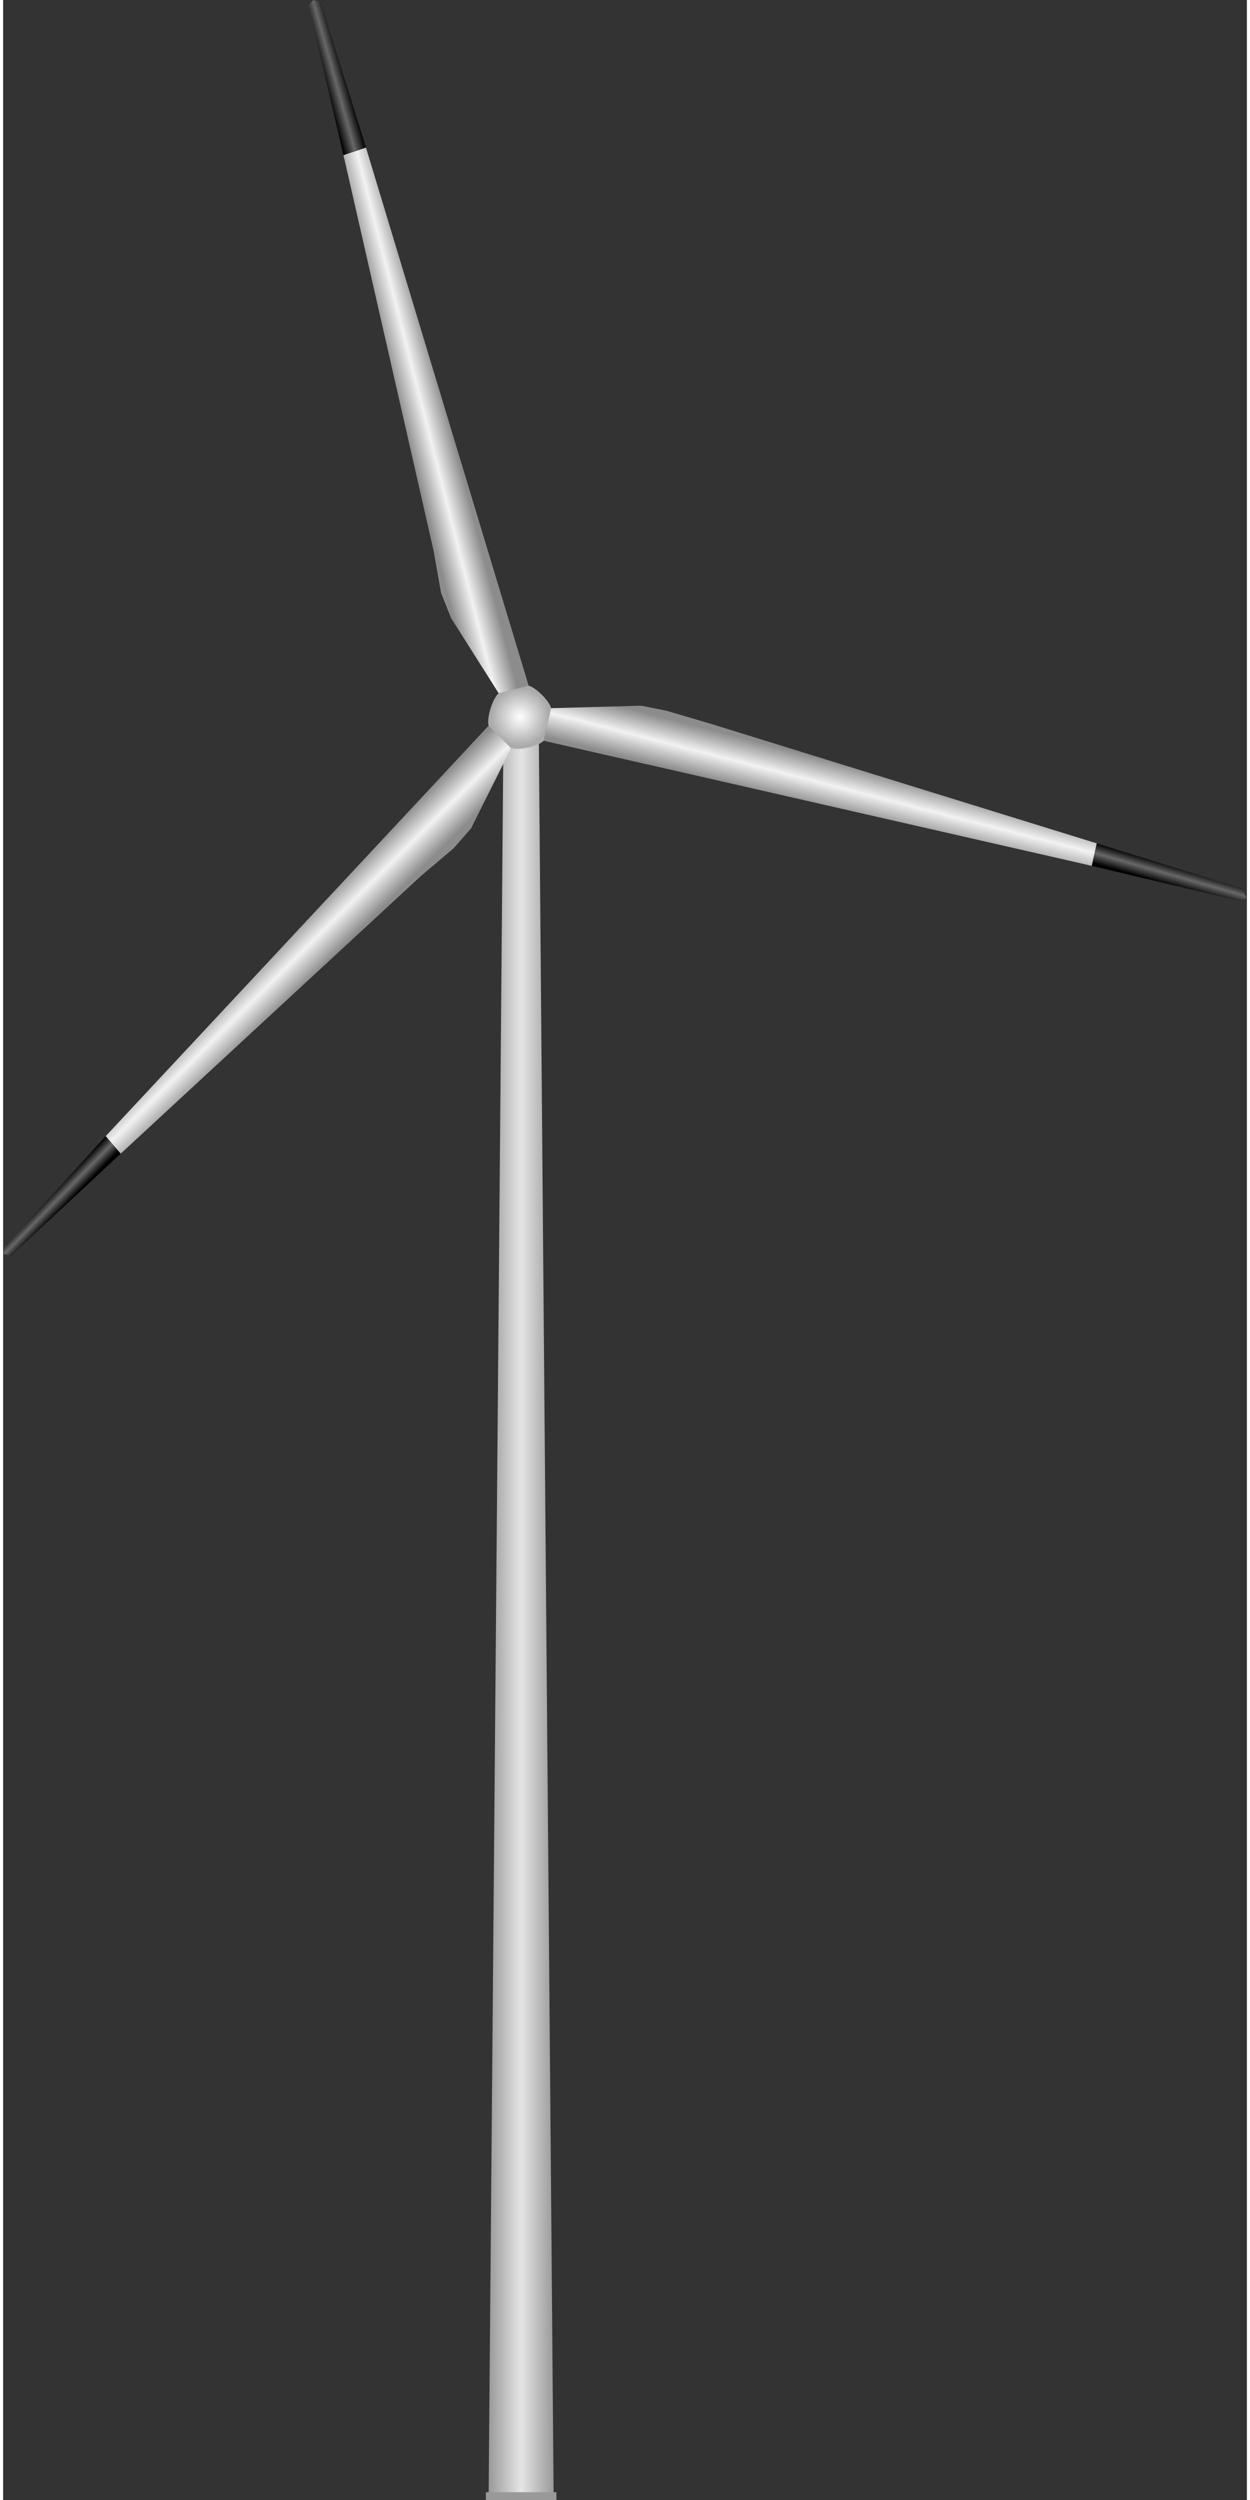 <!DOCTYPE svg PUBLIC "-//W3C//DTD SVG 1.1//EN" "http://www.w3.org/Graphics/SVG/1.1/DTD/svg11.dtd"><svg version="1.1" xmlns="http://www.w3.org/2000/svg" xmlns:xlink="http://www.w3.org/1999/xlink" width="57px" height="114px" viewBox="0 0 56.715 113.998" enable-background="new 0 0 56.715 113.998" xml:space="preserve">
<rect x="0" y="0" width="56.715" height="113.998" fill="#333333" stroke="none"/>
<g id="Group_Pole">
	<linearGradient id="SVGID_1_" gradientUnits="userSpaceOnUse" x1="22.138" y1="73.317" x2="25.105" y2="73.317">
		<stop offset="0" style="stop-color:#999999" />
		<stop offset="0.5" style="stop-color:#E5E5E5" />
		<stop offset="1" style="stop-color:#999999" />
	</linearGradient>
	<path fill="url(#SVGID_1_)" d="M25.105,113.998l-0.685-81.362h-1.598l-0.685,81.362H25.105z" />
	<path fill="#999999" stroke="#999999" stroke-width="0.25" d="M22.138,113.998h2.967v-0.229h-2.967V113.998z" />
</g>
<g id="Group_BladeEdges">
	<linearGradient id="SVGID_2_" gradientUnits="userSpaceOnUse" x1="53.112" y1="40.338" x2="53.369" y2="39.436">
		<stop offset="0" style="stop-color:#000000" />
		<stop offset="0.5" style="stop-color:#686868" />
		<stop offset="1" style="stop-color:#000000" />
	</linearGradient>
	<path fill="url(#SVGID_2_)" d="M49.639,39.482l6.732,1.598l0.342-0.113l-0.228-0.457l-6.619-2.054L49.639,39.482z" />
	<linearGradient id="SVGID_3_" gradientUnits="userSpaceOnUse" x1="2.201" y1="54.352" x2="2.832" y2="54.971">
		<stop offset="0" style="stop-color:#000000" />
		<stop offset="0.5" style="stop-color:#686868" />
		<stop offset="1" style="stop-color:#000000" />
	</linearGradient>
	<path fill="url(#SVGID_3_)" d="M4.679,51.806l-4.679,5.136v0.228l0.342,0.114l5.021-4.679L4.679,51.806z" />
	<linearGradient id="SVGID_4_" gradientUnits="userSpaceOnUse" x1="14.583" y1="3.607" x2="15.602" y2="3.323">
		<stop offset="0" style="stop-color:#000000" />
		<stop offset="0.5" style="stop-color:#686868" />
		<stop offset="1" style="stop-color:#000000" />
	</linearGradient>
	<path fill="url(#SVGID_4_)" d="M16.547,6.732l-2.054-6.618L14.15,0l-0.229,0.229l1.598,6.847L16.547,6.732z" />
</g>
<g id="Group_Center">
	<radialGradient id="SVGID_5_" cx="23.571" cy="32.696" r="2.671" gradientUnits="userSpaceOnUse">
		<stop offset="0" style="stop-color:#FFFFFF" />
		<stop offset="0.5" style="stop-color:#AAAAAA" />
		<stop offset="1" style="stop-color:#CCCCCC" />
	</radialGradient>
	<path fill="url(#SVGID_5_)" d="M23.165,34.119c-0.349-0.1-0.938-0.674-1.026-1.026c-0.094-0.376,0.174-1.217,0.456-1.483   c0.257-0.242,1.029-0.437,1.369-0.343c0.35,0.097,0.927,0.678,1.027,1.027c0.105,0.366-0.073,1.214-0.343,1.483   S23.531,34.224,23.165,34.119z" />
</g>
<g id="Group_Blades">
	<linearGradient id="SVGID_6_" gradientUnits="userSpaceOnUse" x1="37.088" y1="36.774" x2="37.635" y2="34.65">
		<stop offset="0" style="stop-color:#8C8C8C" />
		<stop offset="0.5" style="stop-color:#F2F2F2" />
		<stop offset="1" style="stop-color:#8C8C8C" />
	</linearGradient>
	<path fill="url(#SVGID_6_)" d="M24.648,33.777l24.991,5.705l0.228-1.026L32.18,32.978l-1.94-0.57l-1.141-0.229l-4.108,0.114   L24.648,33.777z" />
	<linearGradient id="SVGID_7_" gradientUnits="userSpaceOnUse" x1="13.15" y1="42.242" x2="14.778" y2="43.878">
		<stop offset="0" style="stop-color:#8C8C8C" />
		<stop offset="0.5" style="stop-color:#F2F2F2" />
		<stop offset="1" style="stop-color:#8C8C8C" />
	</linearGradient>
	<path fill="url(#SVGID_7_)" d="M22.138,33.093L4.679,51.806l0.685,0.799l13.693-12.666l1.483-1.255l0.799-0.913l1.825-3.652   L22.138,33.093z" />
	<linearGradient id="SVGID_8_" gradientUnits="userSpaceOnUse" x1="18.3" y1="19.5" x2="20.279" y2="18.993">
		<stop offset="0" style="stop-color:#8C8C8C" />
		<stop offset="0.5" style="stop-color:#F2F2F2" />
		<stop offset="1" style="stop-color:#8C8C8C" />
	</linearGradient>
	<path fill="url(#SVGID_8_)" d="M23.964,31.266L16.547,6.732l-1.027,0.343l4.108,18.029l0.343,1.94l0.456,1.141l2.168,3.424   L23.964,31.266z" />
</g>
</svg>